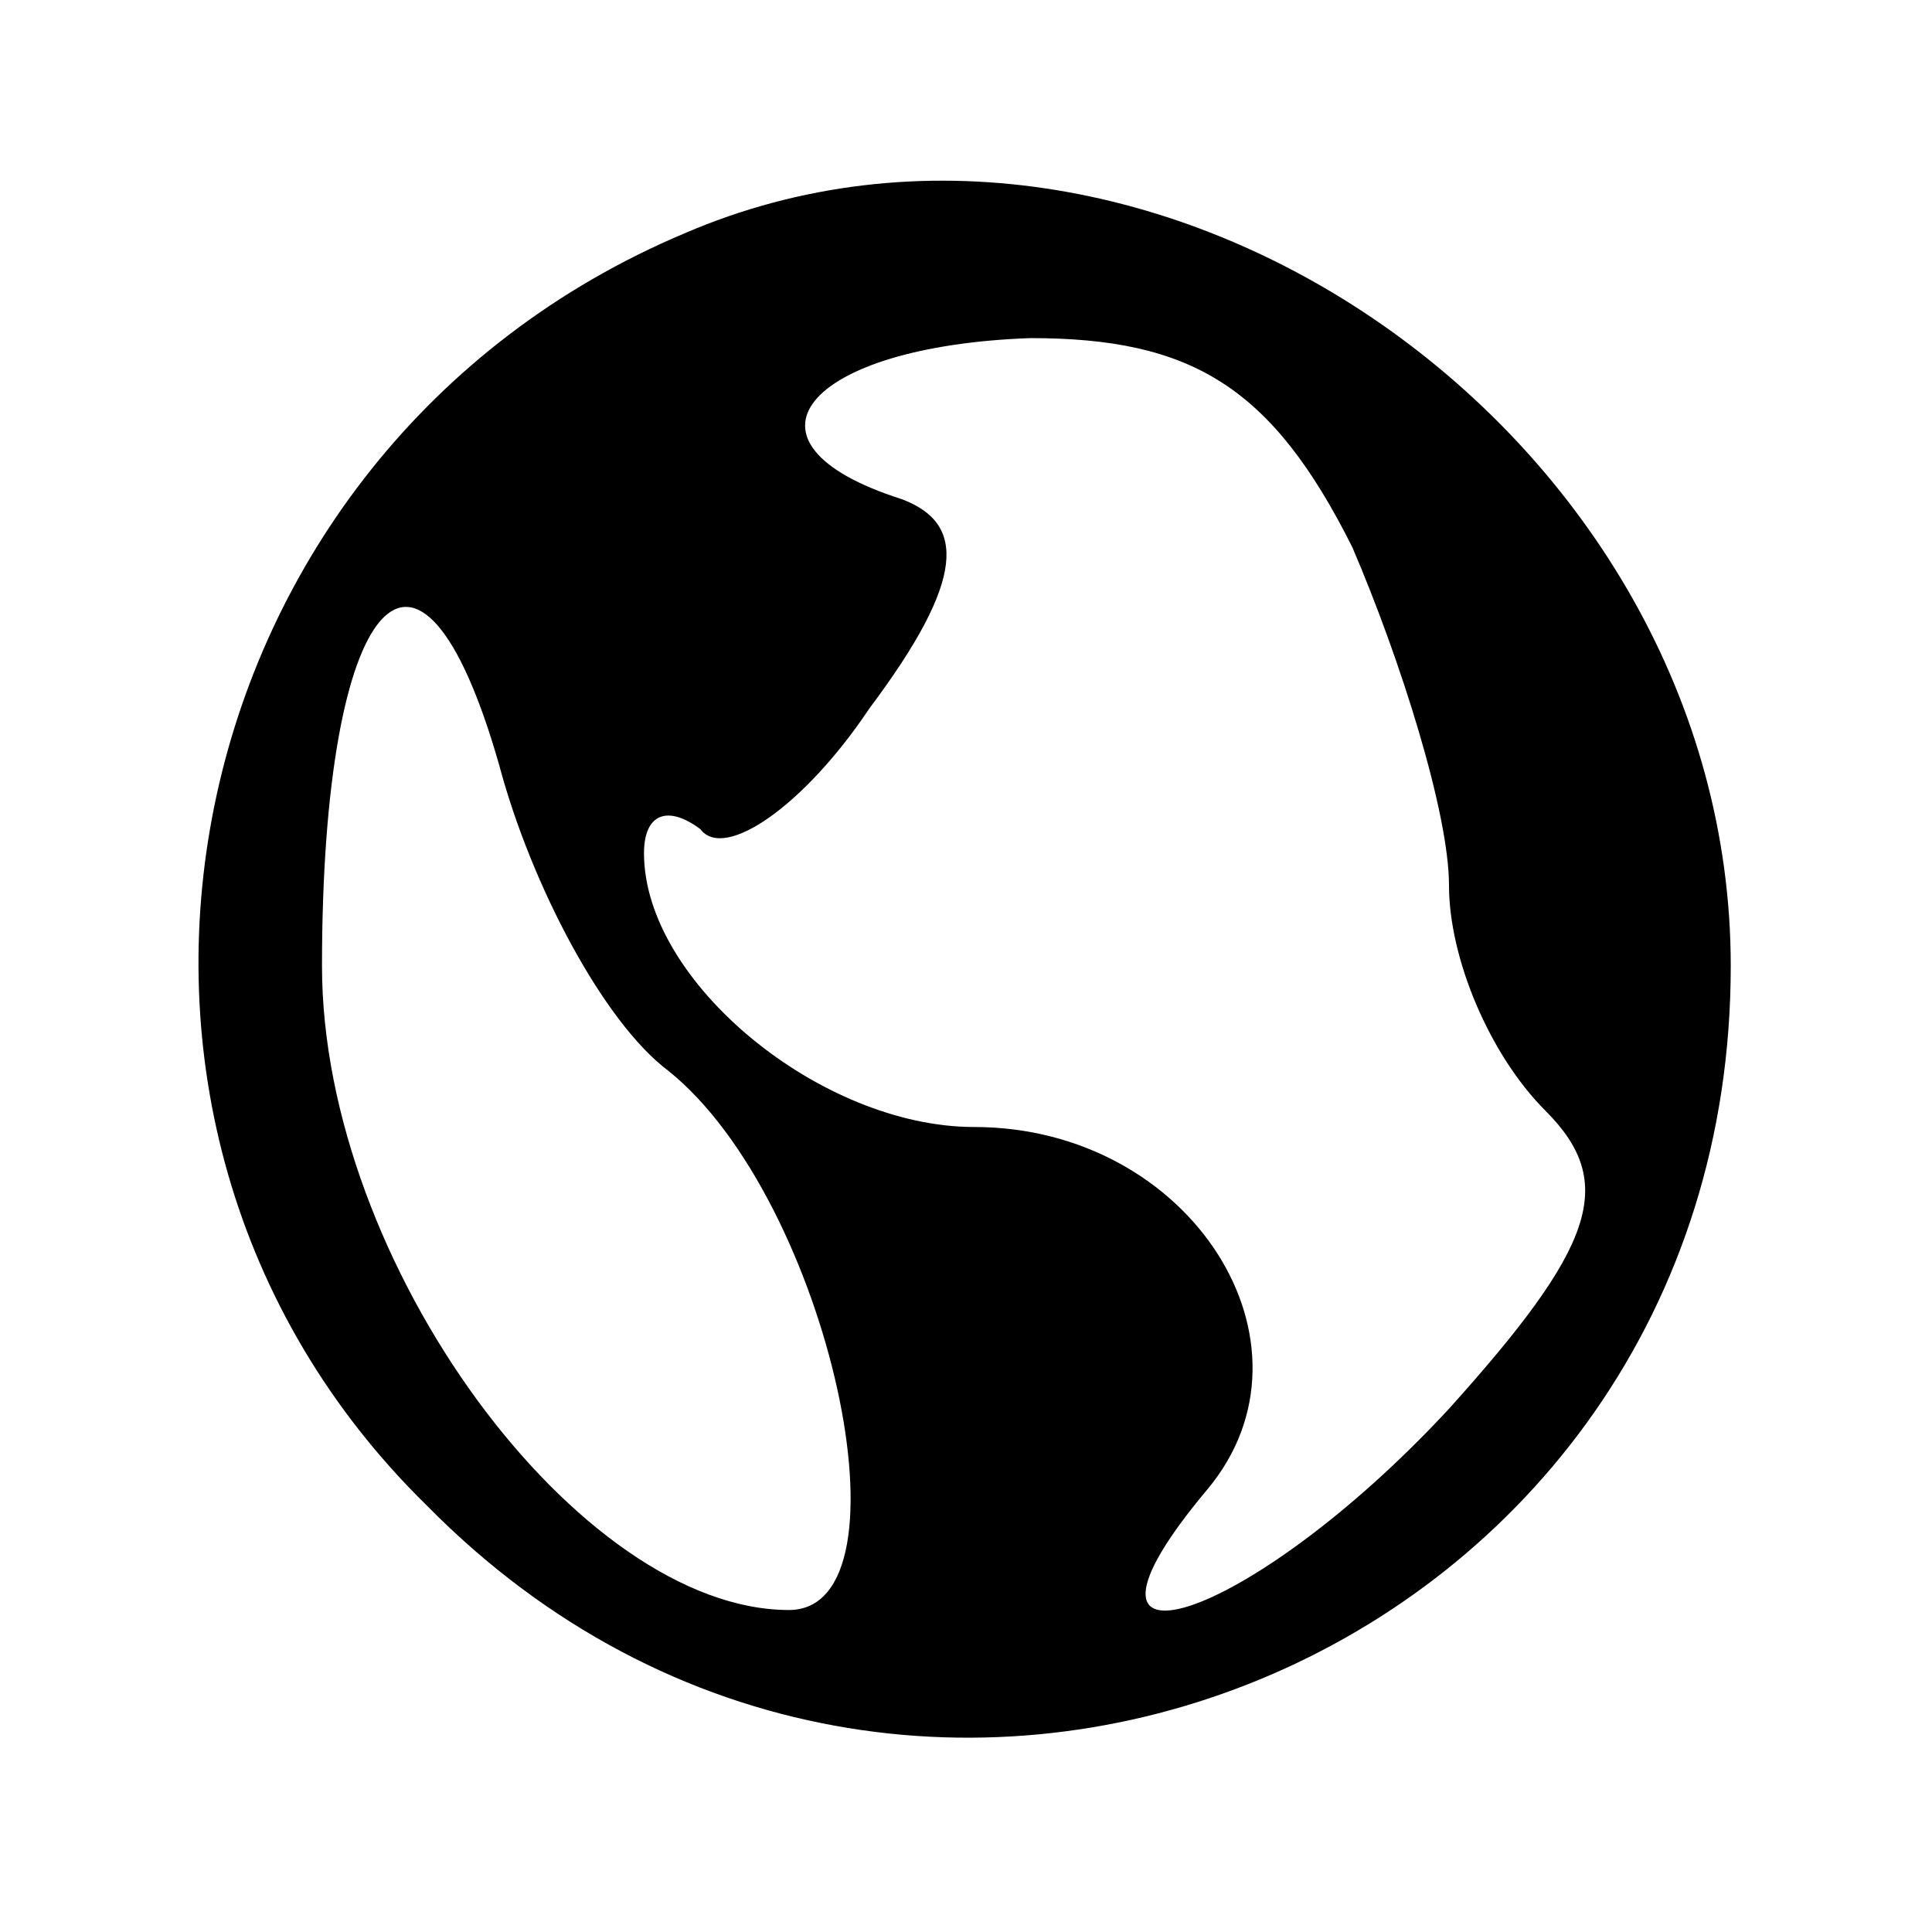 <?xml version="1.0" standalone="no"?>
<!DOCTYPE svg PUBLIC "-//W3C//DTD SVG 20010904//EN"
 "http://www.w3.org/TR/2001/REC-SVG-20010904/DTD/svg10.dtd">
<svg version="1.0" xmlns="http://www.w3.org/2000/svg"
 width="24pt" height="24pt" viewBox="0 0 24 24"
 preserveAspectRatio="xMidYMid meet">

<g transform="translate(0,24) scale(0.1,-0.1)"
fill="#000000" stroke="none">
<path d="M85 211 c-64 -27 -81 -110 -32 -158 60 -61 162 -19 162 67 0 66 -72
116 -130 91z m83 -39 c6 -14 12 -33 12 -42 0 -9 5 -21 12 -28 9 -9 6 -17 -12
-37 -25 -27 -51 -35 -30 -10 15 18 -2 45 -29 45 -19 0 -41 18 -41 34 0 5 3 6
7 3 3 -4 13 3 21 15 12 16 12 23 4 26 -22 7 -12 19 16 20 20 0 30 -6 40 -26z
m-85 -65 c20 -16 31 -67 15 -67 -26 0 -58 43 -58 80 0 46 12 60 22 25 4 -15
13 -32 21 -38z"/>
</g>
</svg>
